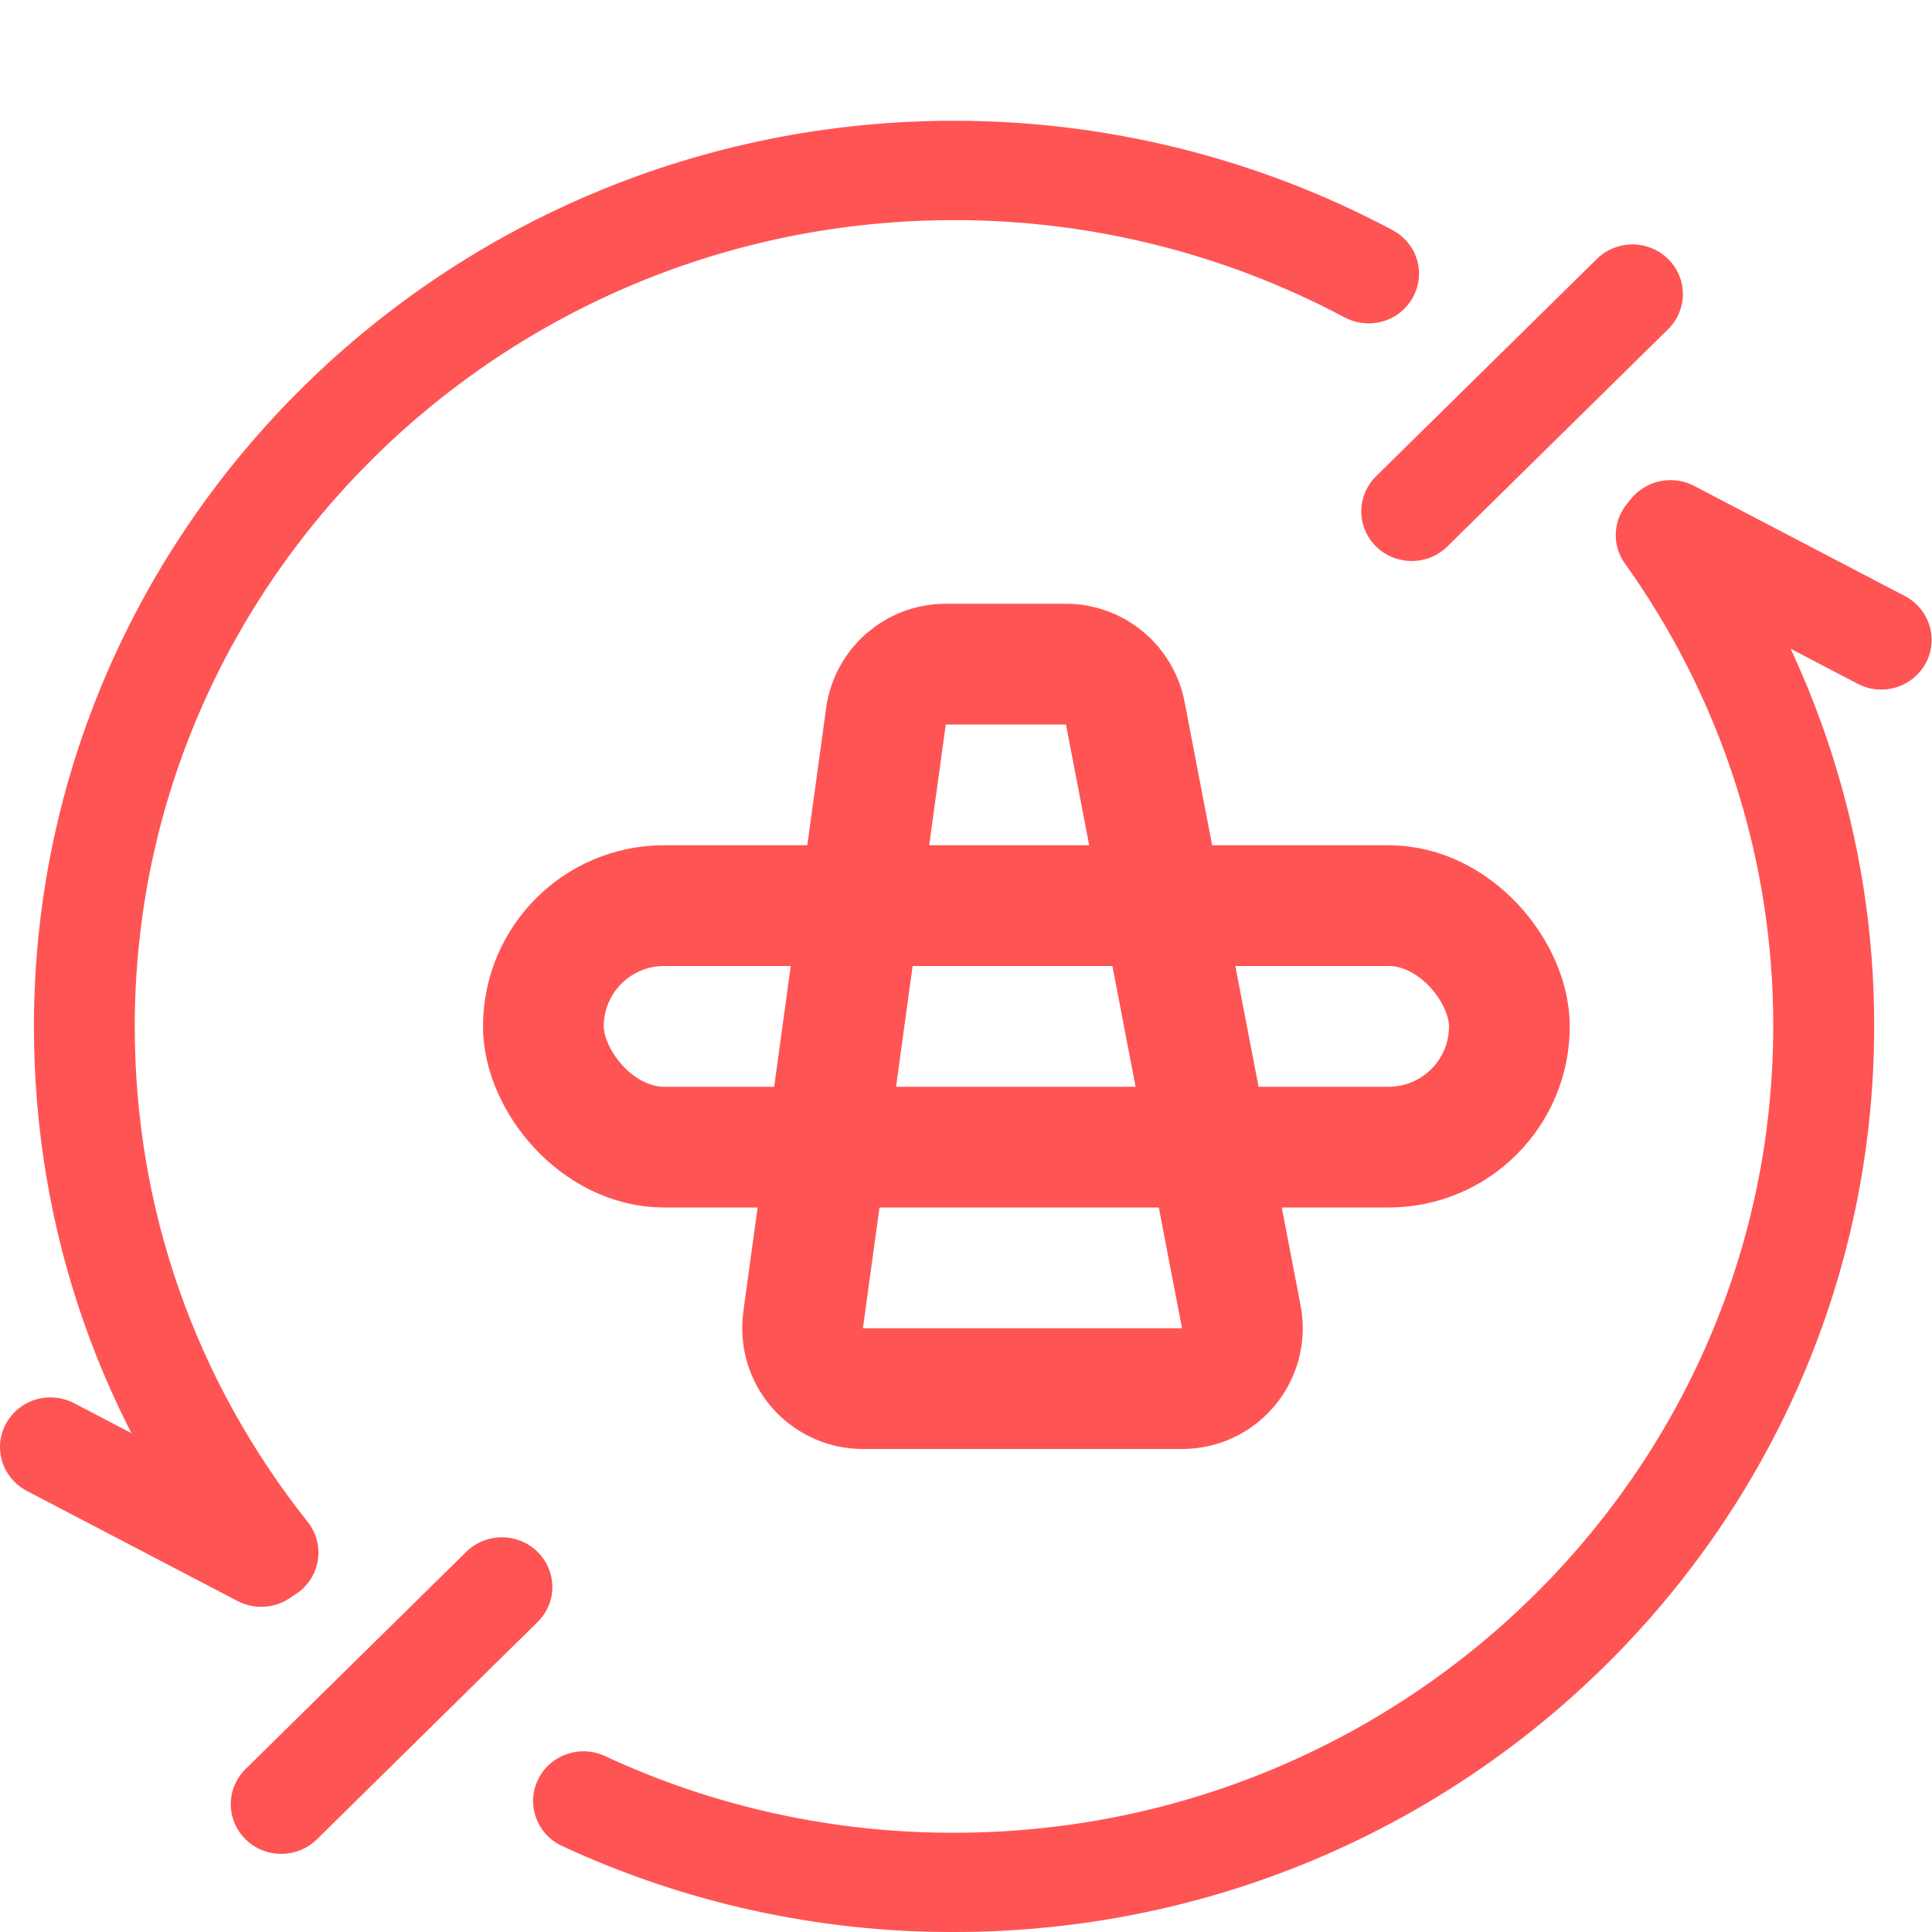 <?xml version="1.0" encoding="UTF-8" standalone="no"?>
<svg width="16px" height="16px" viewBox="0 0 16 16" version="1.1" xmlns="http://www.w3.org/2000/svg" xmlns:xlink="http://www.w3.org/1999/xlink">
    <!-- Generator: Sketch 50.2 (55047) - http://www.bohemiancoding.com/sketch -->
    <title>消防通道堵塞</title>
    <desc>Created with Sketch.</desc>
    <defs></defs>
    <g id="消防通道堵塞" stroke="none" stroke-width="1" fill="none" fill-rule="evenodd">
        <g id="交易堵塞" transform="translate(0, 1)" fill="#FF5454" fill-rule="nonzero">
            <path d="M15.579,4.711 C15.511,4.711 15.444,4.694 15.383,4.662 L13.638,3.75 C13.506,3.682 13.422,3.549 13.417,3.402 C13.411,3.255 13.486,3.117 13.613,3.039 C13.739,2.961 13.898,2.955 14.03,3.024 L15.775,3.936 C15.945,4.025 16.031,4.216 15.985,4.399 C15.938,4.582 15.771,4.711 15.579,4.711 L15.579,4.711 Z M2.163,12.307 C2.095,12.307 2.027,12.29 1.967,12.259 L0.222,11.347 C0.09,11.278 0.006,11.145 0,10.998 C-0.005,10.852 0.07,10.713 0.196,10.635 C0.323,10.557 0.482,10.552 0.614,10.621 L2.359,11.532 C2.529,11.621 2.615,11.812 2.569,11.995 C2.522,12.179 2.355,12.307 2.163,12.307 L2.163,12.307 Z" id="Shape"></path>
            <path d="M7.901,15 C6.776,15.003 5.665,14.758 4.649,14.285 C4.444,14.186 4.357,13.943 4.455,13.739 C4.552,13.536 4.798,13.447 5.006,13.541 C5.911,13.963 6.9,14.18 7.901,14.178 C11.642,14.178 14.685,11.182 14.685,7.5 C14.688,6.128 14.259,4.789 13.457,3.667 C13.371,3.547 13.357,3.391 13.42,3.258 C13.483,3.125 13.613,3.035 13.762,3.022 C13.911,3.009 14.055,3.075 14.141,3.195 C15.042,4.455 15.524,5.959 15.521,7.5 C15.521,11.635 12.103,15 7.901,15 Z M2.22,12.269 C2.091,12.269 1.969,12.211 1.89,12.111 C0.837,10.783 0.281,9.188 0.281,7.5 C0.281,3.365 3.699,-3.20534287e-10 7.901,-3.20534287e-10 C9.169,-9.10189859e-05 10.418,0.311 11.533,0.906 C11.664,0.976 11.748,1.109 11.752,1.256 C11.755,1.403 11.679,1.541 11.552,1.618 C11.425,1.694 11.266,1.698 11.134,1.628 C10.141,1.099 9.03,0.822 7.901,0.823 C4.159,0.823 1.116,3.818 1.116,7.5 C1.116,9.003 1.611,10.423 2.549,11.605 C2.647,11.729 2.665,11.897 2.595,12.039 C2.525,12.18 2.379,12.27 2.22,12.269 Z M11.691,3.646 C11.522,3.646 11.37,3.546 11.305,3.392 C11.241,3.238 11.276,3.062 11.396,2.944 L13.224,1.145 C13.329,1.041 13.483,1 13.627,1.038 C13.771,1.076 13.884,1.187 13.923,1.329 C13.961,1.471 13.92,1.622 13.815,1.726 L11.987,3.525 C11.909,3.603 11.802,3.646 11.691,3.646 Z M2.329,14.353 C2.16,14.353 2.008,14.253 1.943,14.099 C1.878,13.945 1.914,13.769 2.033,13.651 L3.861,11.852 C3.966,11.748 4.12,11.707 4.264,11.745 C4.409,11.783 4.521,11.894 4.56,12.036 C4.599,12.178 4.558,12.329 4.452,12.433 L2.625,14.232 C2.546,14.309 2.44,14.353 2.329,14.353 Z" id="Shape"></path>
        </g>
        <path d="M7.832,5.5 C7.583,5.5 7.371,5.684 7.337,5.932 L6.651,10.932 C6.648,10.955 6.647,10.977 6.647,11 C6.647,11.276 6.87,11.5 7.147,11.5 L9.789,11.5 C9.821,11.5 9.853,11.497 9.884,11.491 C10.155,11.439 10.332,11.177 10.28,10.906 L9.319,5.906 C9.273,5.67 9.067,5.5 8.828,5.5 L7.832,5.5 Z" id="Rectangle-28" stroke="#FF5454"></path>
        <rect id="Rectangle-32" stroke="#FF5454" x="4.5" y="7.5" width="8" height="2" rx="1"></rect>
    </g>
</svg>